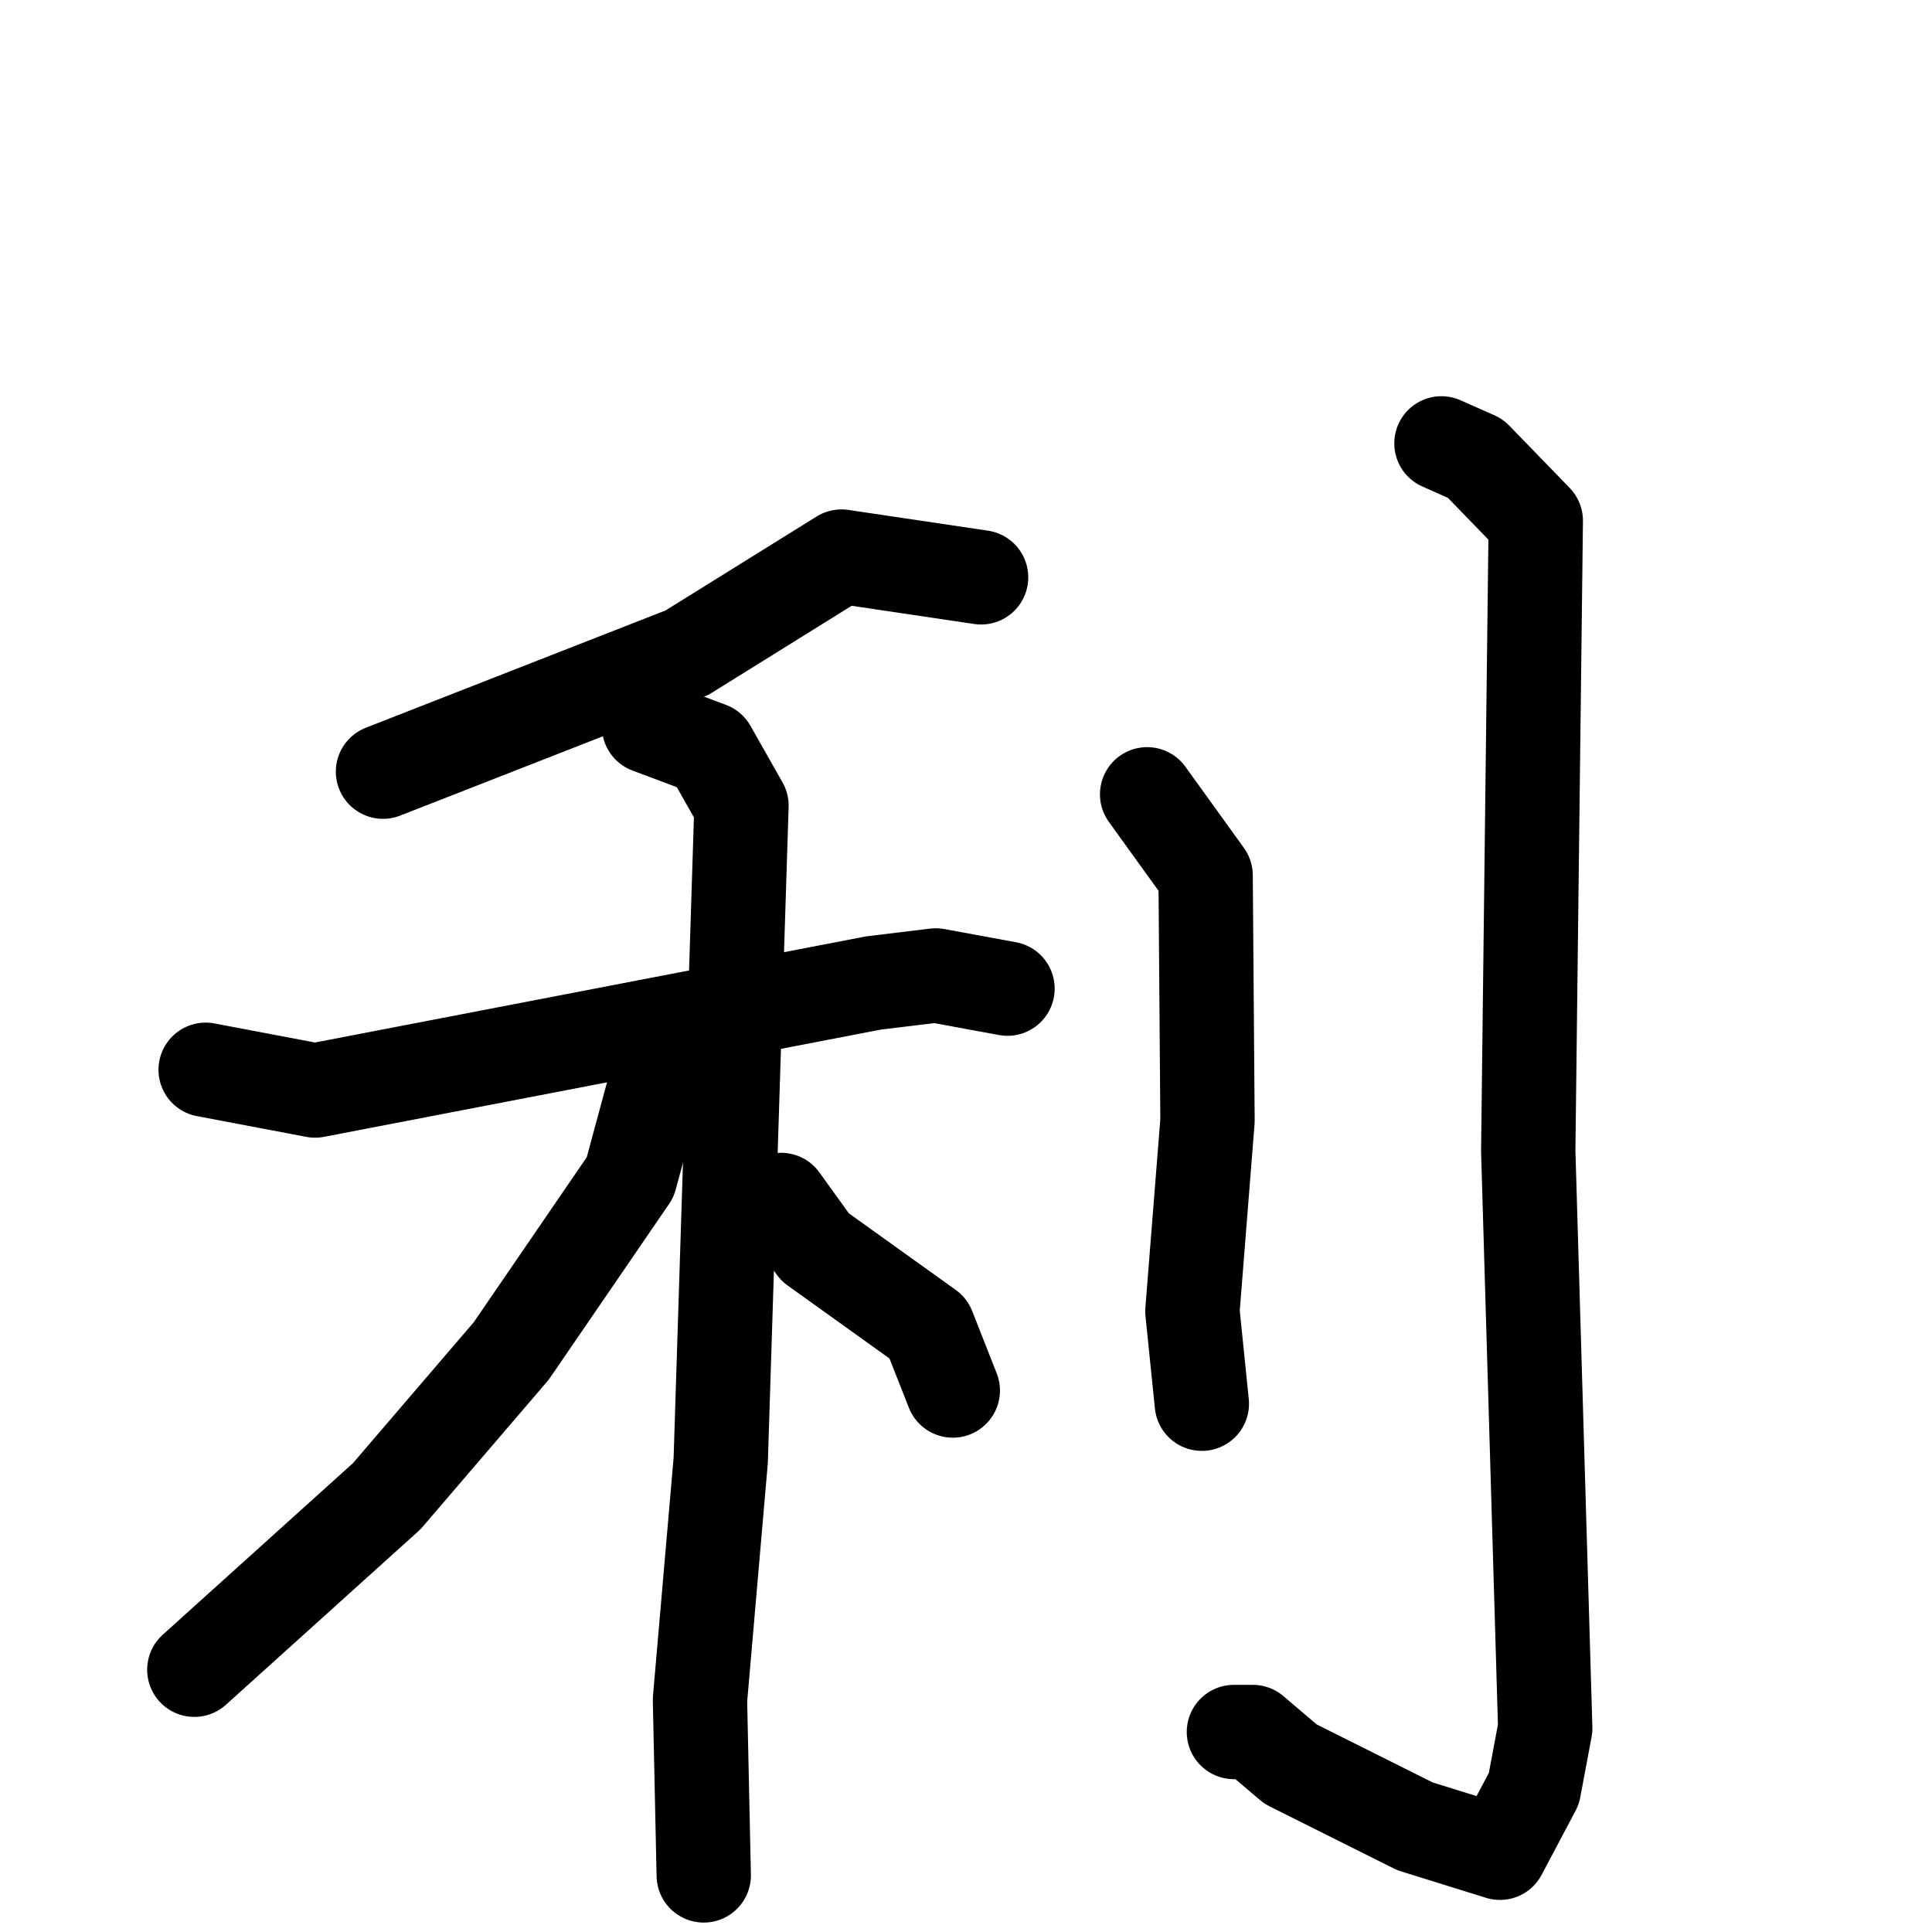 <svg xmlns="http://www.w3.org/2000/svg" viewBox="0 0 1024 1024">
  <g style="fill:none;stroke:#000000;stroke-width:50;stroke-linecap:round;stroke-linejoin:round;" transform="scale(1, 1) translate(0, 0)">
    <path d="M 520.0,306.0 L 446.0,295.0 L 364.0,346.0 L 203.0,409.0"/>
    <path d="M 109.0,567.0 L 167.0,578.0 L 463.0,521.0 L 496.0,517.0 L 534.0,524.0"/>
    <path d="M 344.0,385.0 L 376.0,397.0 L 393.0,427.0 L 382.0,774.0 L 371.0,901.0 L 373.0,994.0"/>
    <path d="M 356.0,567.0 L 347.0,576.0 L 334.0,624.0 L 271.0,716.0 L 205.0,793.0 L 103.0,885.0"/>
    <path d="M 414.0,636.0 L 432.0,661.0 L 492.0,704.0 L 505.0,737.0"/>
    <path d="M 608.0,421.0 L 639.0,464.0 L 640.0,594.0 L 632.0,695.0 L 637.0,744.0"/>
    <path d="M 764.0,235.0 L 782.0,243.0 L 814.0,276.0 L 810.0,610.0 L 819.0,916.0 L 813.0,948.0 L 795.0,982.0 L 750.0,968.0 L 684.0,935.0 L 664.0,918.0 L 654.0,918.0"/>
  </g>
</svg>
